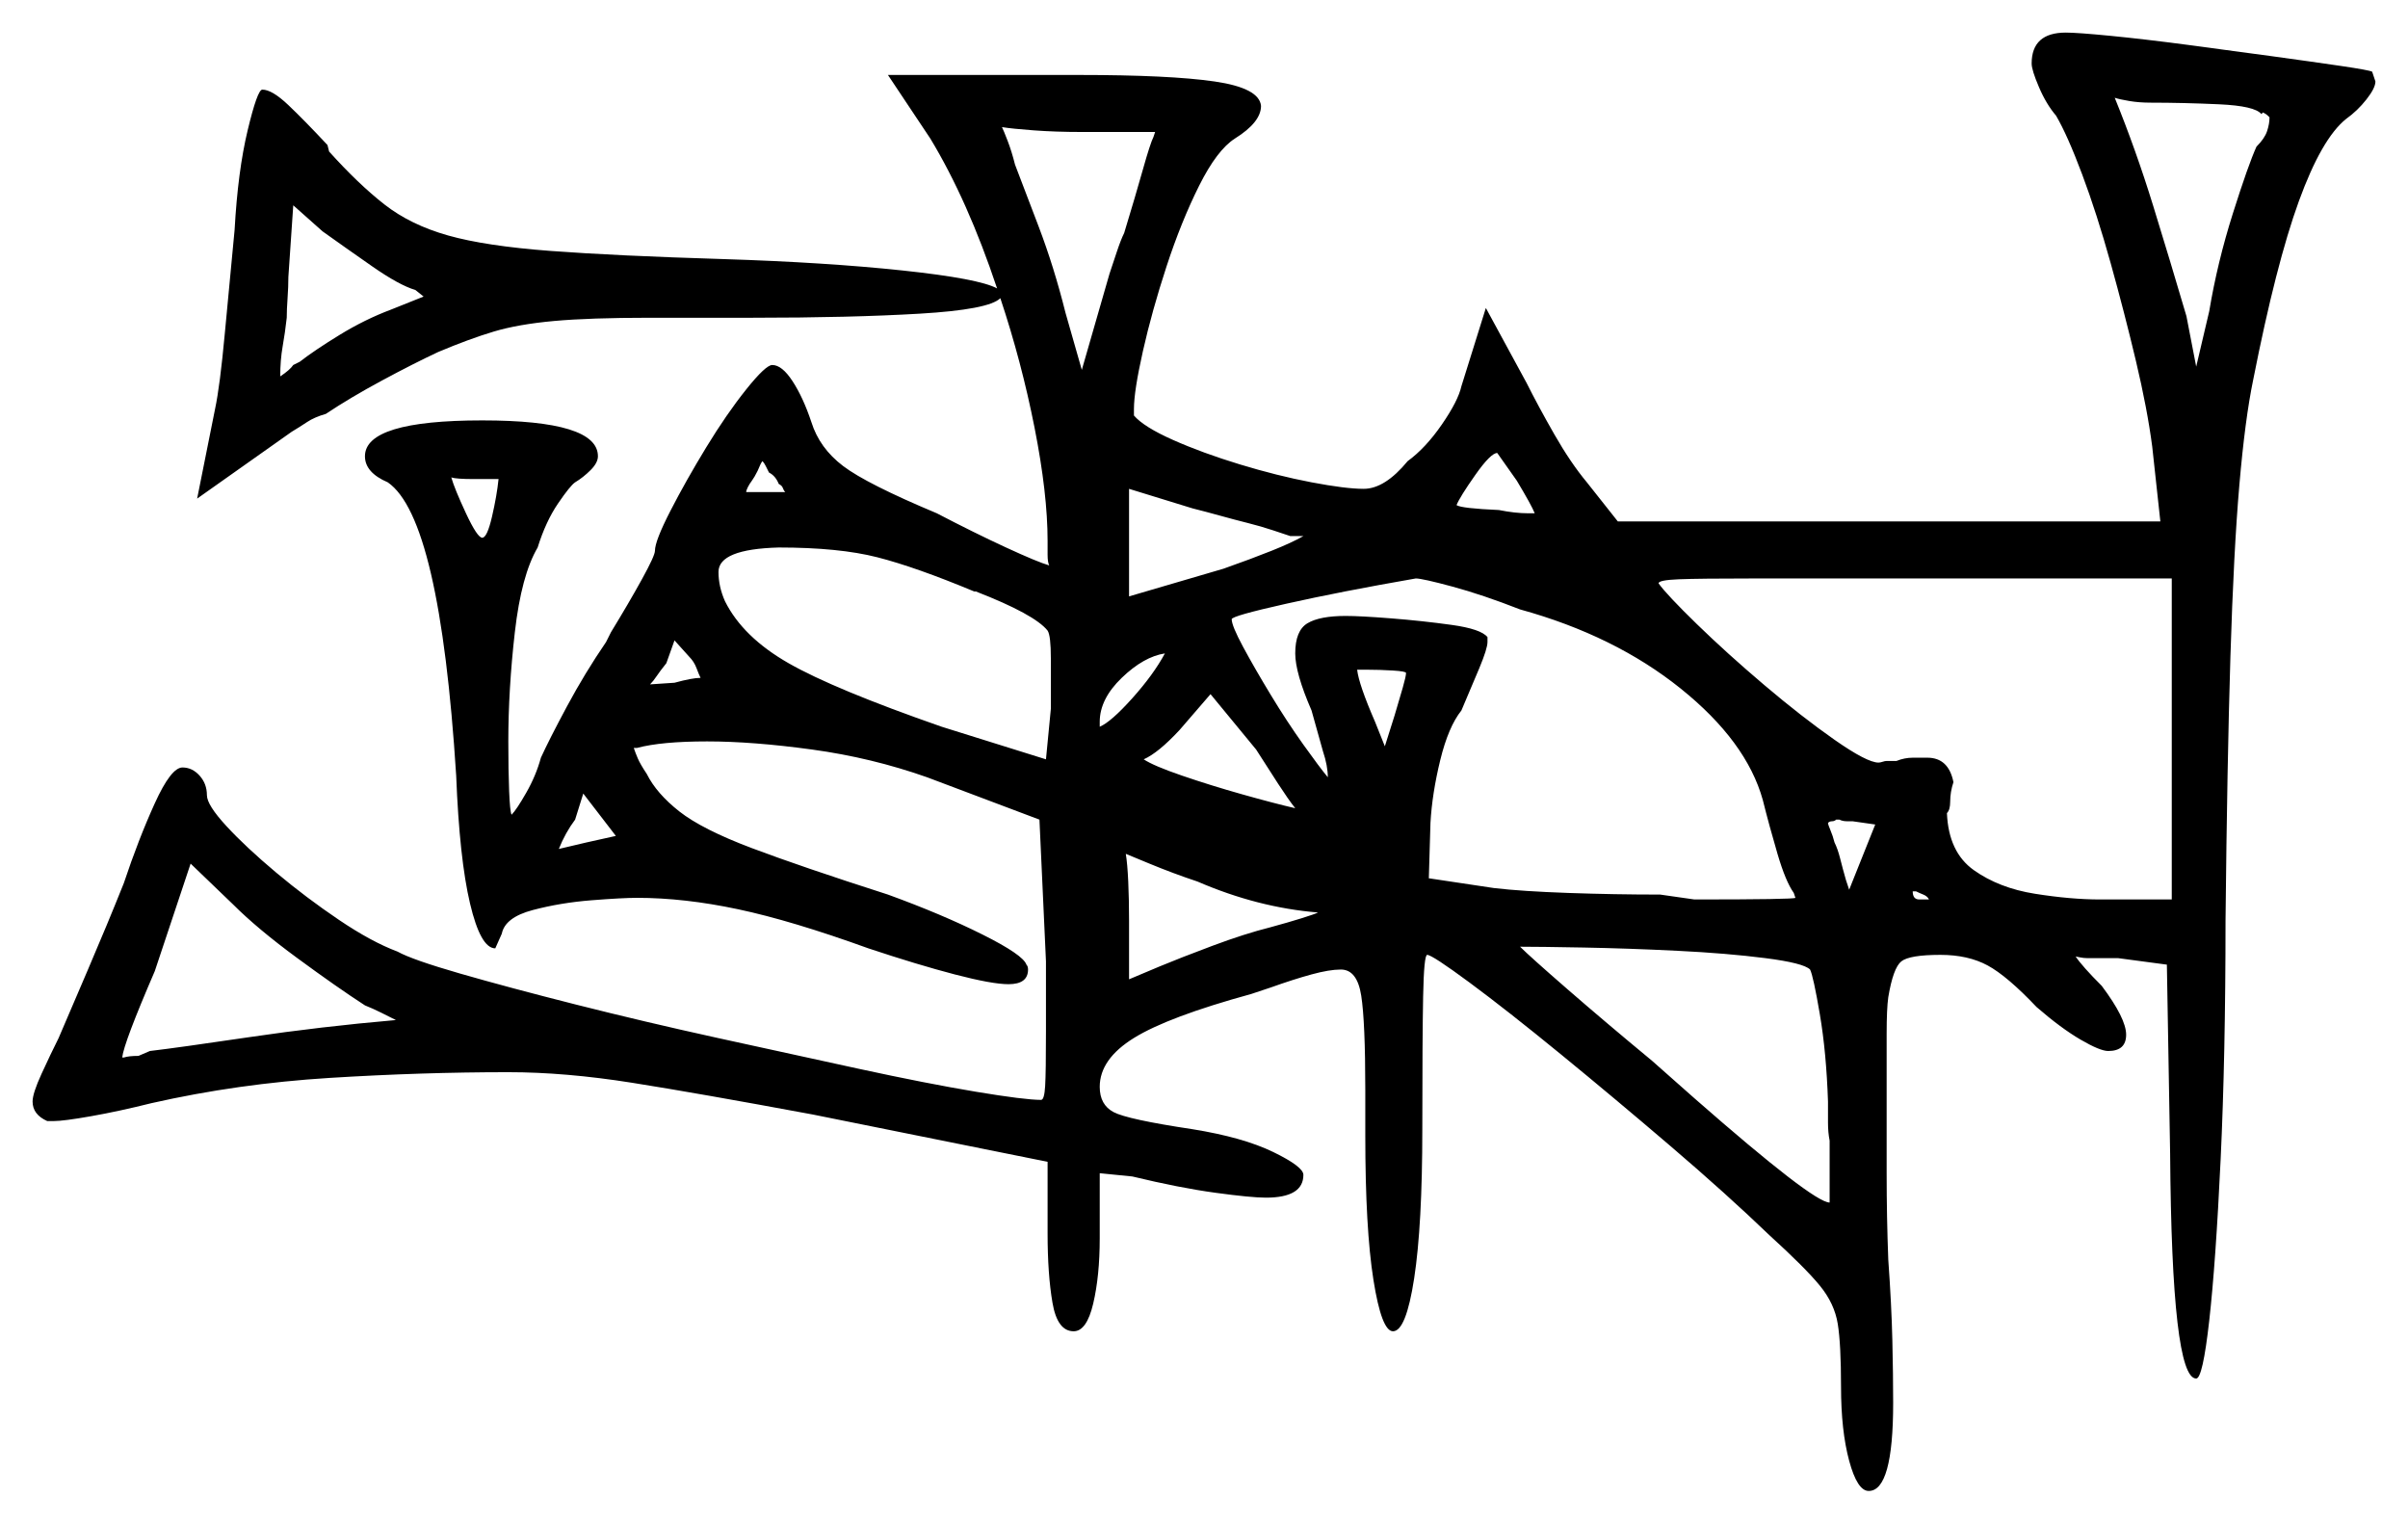 <svg xmlns="http://www.w3.org/2000/svg" width="739.0" height="467.5" viewBox="0 0 739.0 467.5"><path d="M112.0 308.5Q103.5 303.0 91.25 294.0Q79.0 285.0 71.5 277.5L58.5 265.0L47.5 298.0Q38.0 320.0 37.5 324.5H38.0Q39.5 324.0 42.5 324.0L46.0 322.5Q54.5 321.5 76.5 318.25Q98.5 315.0 121.5 313.0Q119.5 312.0 117.0 310.75Q114.5 309.5 112.0 308.5ZM153.0 147.0H145.5Q140.0 147.0 138.5 146.5Q139.5 150.0 143.0 157.5Q146.5 165.0 148.0 165.0Q149.5 165.0 151.0 158.5Q152.5 152.0 153.0 147.0ZM180.0 258.5 189.0 256.5 179.0 243.5 176.5 251.5Q175.0 253.5 173.75 255.75Q172.5 258.0 171.5 260.5Q173.5 260.0 175.75 259.5Q178.0 259.0 180.0 258.5ZM199.5 210.0 207.0 209.5Q212.5 208.0 215.0 208.0Q214.5 207.0 213.75 205.0Q213.0 203.0 211.5 201.5L207.0 196.5L204.5 203.5Q202.5 206.0 201.5 207.5Q200.5 209.0 199.5 210.0ZM229.0 151.0H241.0Q240.5 150.5 240.25 149.75Q240.0 149.0 239.0 148.5Q238.0 146.0 236.0 145.0Q235.5 144.0 235.0 143.0Q234.5 142.0 234.0 141.5Q233.5 142.0 232.5 144.5Q231.5 146.5 230.75 147.5Q230.0 148.5 229.5 149.5Q229.0 150.5 229.0 151.0ZM299.5 181.5H299.0Q281.0 174.0 269.25 171.0Q257.5 168.0 239.0 168.0Q220.5 168.5 220.5 175.5Q220.5 180.0 222.5 184.5Q228.0 195.5 242.0 203.5Q256.0 211.5 289.0 223.0L321.0 233.0L322.5 217.5Q322.5 209.0 322.5 202.0Q322.5 195.0 321.5 193.5Q317.5 188.5 299.5 181.5ZM357.5 200.5Q351.0 201.5 344.25 208.0Q337.5 214.5 337.5 221.5V223.0Q341.0 221.5 347.5 214.25Q354.0 207.0 357.5 200.5ZM397.5 248.0Q395.5 245.5 392.25 240.5Q389.0 235.5 385.5 230.0L371.5 213.0L362.0 224.0Q355.5 231.0 351.0 233.0Q354.0 235.0 362.75 238.0Q371.5 241.0 381.25 243.75Q391.0 246.5 397.5 248.0ZM367.5 270.5Q360.0 268.0 352.75 265.0Q345.5 262.0 345.5 262.0Q346.0 265.0 346.25 270.5Q346.5 276.0 346.5 282.5V300.5L356.0 296.5Q362.0 294.0 372.0 290.25Q382.0 286.5 390.0 284.5Q395.5 283.0 399.5 281.75Q403.5 280.5 404.5 280.0Q386.0 278.5 367.5 270.5ZM555.5 297.5Q553.5 295.5 541.75 294.0Q530.0 292.5 514.75 291.75Q499.5 291.0 486.0 290.75Q472.5 290.5 466.5 290.5Q469.5 293.5 481.0 303.5Q492.5 313.5 507.0 325.5L520.0 337.0Q556.5 369.0 561.5 369.0V350.0Q561.0 347.5 561.0 344.5Q561.0 341.5 561.0 338.0Q560.5 323.0 558.5 311.25Q556.5 299.5 555.5 297.5ZM431.5 206.5Q431.5 206.0 427.5 205.75Q423.5 205.5 419.5 205.5H416.5Q417.0 210.0 422.0 221.5L425.0 229.0L428.0 219.5Q429.5 214.5 430.5 211.0Q431.5 207.5 431.5 206.5ZM566.5 270.0 567.5 273.0 575.5 253.0 568.5 252.0Q568.0 252.0 566.75 252.0Q565.5 252.0 564.5 251.5H563.5Q563.0 252.0 562.25 252.0Q561.5 252.0 561.0 252.5Q561.0 253.0 561.75 254.75Q562.5 256.5 563.0 258.5Q564.0 260.5 564.75 263.5Q565.5 266.5 566.5 270.0ZM589.0 276.0H592.0Q591.5 275.0 590.25 274.5Q589.0 274.0 588.0 273.5H587.0Q587.0 276.0 589.0 276.0ZM130.0 91.0 127.5 89.0Q122.5 87.5 114.25 81.75Q106.0 76.0 99.0 71.0L90.0 63.0L88.5 85.0Q88.5 88.0 88.25 91.5Q88.0 95.0 88.0 97.5Q87.5 102.0 86.75 106.25Q86.0 110.5 86.0 115.5Q89.0 113.5 90.0 112.0L92.0 111.0Q96.5 107.5 104.25 102.75Q112.0 98.0 120.0 95.0ZM354.0 42.0 354.5 40.5H332.0Q324.0 40.5 317.25 40.0Q310.5 39.5 307.5 39.0Q308.0 40.0 309.25 43.25Q310.5 46.5 311.5 50.5Q314.0 57.0 318.75 69.5Q323.5 82.0 327.0 96.0L332.0 113.5L340.5 84.0Q341.5 81.0 342.75 77.25Q344.0 73.5 345.0 71.5Q348.5 60.0 350.75 52.0Q353.0 44.0 354.0 42.0ZM397.5 164.5H396.0Q394.5 164.0 390.75 162.75Q387.0 161.5 383.0 160.5Q379.0 159.5 374.5 158.25Q370.0 157.0 366.0 156.0L346.5 150.0V183.0L375.5 174.5Q384.0 171.5 390.25 169.0Q396.5 166.5 400.0 164.5Q399.5 164.5 399.0 164.5Q398.5 164.5 397.5 164.5ZM465.5 147.5Q459.5 139.0 459.5 139.0Q457.5 139.0 452.75 145.75Q448.0 152.5 447.0 155.0Q448.5 156.0 460.0 156.5Q462.5 157.0 464.75 157.25Q467.0 157.5 469.0 157.5H471.0Q470.0 155.0 465.5 147.5ZM466.5 187.0Q455.0 182.5 445.75 180.0Q436.5 177.5 434.5 177.5Q411.5 181.5 394.75 185.25Q378.0 189.0 378.0 190.0Q378.0 192.0 381.5 198.5Q385.0 205.0 390.0 213.25Q395.0 221.5 400.0 228.5Q405.0 235.5 407.5 238.5Q407.5 235.0 406.0 230.5L402.5 218.0Q397.5 206.5 397.5 200.5Q397.5 193.5 401.25 191.25Q405.0 189.0 413.0 189.0Q417.5 189.0 427.0 189.75Q436.5 190.5 445.5 191.75Q454.5 193.0 456.5 195.5V197.0Q456.5 199.0 454.0 205.0Q451.5 211.0 448.5 218.0Q444.5 223.0 442.0 233.25Q439.5 243.5 439.0 252.5L438.5 269.5L458.5 272.5Q467.0 273.5 481.25 274.0Q495.5 274.5 509.5 274.5L520.0 276.0Q550.5 276.0 551.0 275.5L550.5 274.0Q548.0 270.5 545.5 262.0Q543.0 253.5 541.0 245.5Q536.0 227.5 515.75 211.25Q495.5 195.0 466.5 187.0ZM644.5 276.0H666.5V177.5H587.5Q555.5 177.5 538.5 177.5Q521.5 177.5 515.25 177.75Q509.0 178.0 509.0 179.0Q511.5 182.5 520.75 191.5Q530.0 200.5 541.5 210.25Q553.0 220.0 563.0 227.0Q573.0 234.0 576.5 234.0Q577.0 234.0 577.75 233.75Q578.5 233.5 579.0 233.5H582.0Q584.5 232.5 587.0 232.5Q589.5 232.5 591.5 232.5Q598.0 232.5 599.5 240.0Q598.5 243.0 598.5 246.0Q598.5 248.5 597.5 249.5Q598.0 261.5 605.75 267.0Q613.5 272.5 624.5 274.25Q635.5 276.0 644.5 276.0ZM694.5 34.5 694.0 35.0Q692.0 32.5 681.0 32.0Q670.0 31.5 660.0 31.5Q656.5 31.5 653.5 31.0Q650.5 30.5 649.0 30.0Q655.5 46.0 660.75 63.0Q666.0 80.0 671.0 97.0L674.0 112.5L678.0 95.5Q680.5 80.5 685.25 65.5Q690.0 50.5 692.5 45.0Q695.0 42.5 695.75 40.25Q696.5 38.0 696.5 36.0Q696.5 36.0 696.0 35.5Q695.5 35.0 694.5 34.5ZM72.0 70.5Q73.0 52.5 76.0 40.0Q79.0 27.5 80.5 27.5Q83.5 27.5 88.5 32.25Q93.5 37.0 100.5 44.5L101.0 46.5Q110.0 56.5 118.0 62.75Q126.0 69.0 137.5 72.25Q149.0 75.5 169.0 77.0Q189.0 78.5 222.0 79.5Q253.5 80.5 277.0 83.0Q300.5 85.5 306.0 88.5Q297.0 61.5 285.5 42.5L272.5 23.0H331.0Q359.0 23.0 372.75 25.0Q386.5 27.0 387.0 32.5Q387.0 37.5 379.0 42.5Q373.5 46.0 368.0 57.0Q362.5 68.0 358.0 81.75Q353.5 95.5 350.75 107.75Q348.0 120.0 348.0 125.5V127.5Q351.0 131.0 360.0 135.0Q369.0 139.0 380.5 142.5Q392.0 146.0 402.5 148.0Q413.0 150.0 418.5 150.0Q425.0 150.0 432.0 141.5Q437.5 137.5 442.5 130.25Q447.5 123.0 448.5 118.5L456.0 94.5L468.5 117.5Q472.0 124.5 477.0 133.25Q482.0 142.0 487.0 148.0L496.5 160.0H663.0L660.5 137.0Q659.0 125.5 655.5 110.75Q652.0 96.0 647.75 80.75Q643.5 65.5 639.0 53.5Q634.5 41.5 631.0 35.5Q628.0 32.0 625.75 26.75Q623.5 21.5 623.5 19.5Q623.5 10.0 634.0 10.0Q637.5 10.0 647.75 11.0Q658.0 12.0 671.25 13.75Q684.5 15.5 697.25 17.25Q710.0 19.0 718.5 20.25Q727.0 21.5 728.0 22.0L729.0 25.0Q729.0 27.0 726.25 30.5Q723.5 34.0 720.0 36.5Q712.5 42.5 705.5 61.75Q698.5 81.0 691.5 116.5Q689.0 128.5 687.25 148.75Q685.5 169.0 684.5 201.5Q683.5 234.0 683.0 282.5Q683.0 324.0 681.5 355.75Q680.0 387.5 678.0 405.25Q676.0 423.0 674.0 423.0Q666.5 423.0 666.0 354.0L665.0 296.0L650.0 294.0H640.5Q639.5 294.0 638.25 293.75Q637.0 293.5 637.0 293.5Q639.0 296.5 645.0 302.5Q652.5 312.5 652.5 317.5Q652.5 322.5 647.0 322.5Q644.5 322.5 638.5 319.0Q632.5 315.5 625.0 309.0Q616.0 299.5 610.0 296.25Q604.0 293.0 595.5 293.0Q586.0 293.0 583.5 295.0Q581.0 297.0 579.5 306.0Q579.0 309.5 579.0 317.25Q579.0 325.0 579.0 336.0Q579.0 346.5 579.0 360.0Q579.0 373.5 579.5 386.5Q580.5 400.5 580.75 411.25Q581.0 422.0 581.0 430.5Q581.0 457.5 573.5 457.5Q570.0 457.5 567.5 448.25Q565.0 439.0 565.0 425.5Q565.0 412.5 564.0 406.25Q563.0 400.0 558.5 394.5Q554.0 389.0 543.0 379.0Q530.0 366.5 512.75 351.75Q495.5 337.0 479.0 323.5Q462.5 310.0 451.0 301.5Q439.5 293.0 438.0 293.0Q437.0 293.0 436.75 305.75Q436.5 318.5 436.5 346.5Q436.5 376.0 434.0 392.25Q431.5 408.5 427.5 408.5Q424.0 408.5 421.5 392.75Q419.0 377.0 419.0 348.5V334.5Q419.0 313.5 417.75 305.5Q416.5 297.5 411.5 297.5Q408.0 297.5 402.5 299.0Q397.0 300.5 390.0 303.0L384.0 305.0Q358.5 312.0 348.0 318.5Q337.5 325.0 337.5 333.5Q337.5 339.0 341.75 341.25Q346.0 343.5 366.0 346.5Q381.5 349.0 390.75 353.5Q400.0 358.0 400.0 360.5Q400.0 367.5 388.5 367.5Q384.0 367.5 373.0 366.0Q362.0 364.5 347.5 361.0L337.5 360.0V380.0Q337.5 391.5 335.5 400.0Q333.5 408.5 329.5 408.5Q324.5 408.5 323.0 399.75Q321.5 391.0 321.5 378.5V356.5L249.5 342.0Q214.5 335.5 194.0 332.25Q173.5 329.0 156.0 329.0Q129.5 329.0 101.25 330.75Q73.0 332.5 46.5 338.5Q36.5 341.0 28.0 342.5Q19.5 344.0 16.5 344.0H14.5Q10.0 342.0 10.0 338.0Q10.0 335.5 12.75 329.5Q15.5 323.5 18.0 318.5Q21.0 311.5 27.0 297.5Q33.0 283.5 38.0 271.0Q42.5 257.5 47.5 246.5Q52.5 235.5 56.0 235.5Q59.0 235.5 61.25 238.0Q63.5 240.5 63.5 244.0Q63.5 247.0 69.5 253.5Q75.5 260.0 84.75 267.75Q94.0 275.5 104.0 282.25Q114.0 289.0 122.0 292.0Q126.5 294.5 141.25 298.75Q156.0 303.0 176.75 308.25Q197.5 313.5 220.25 318.5Q243.0 323.5 263.75 328.0Q284.5 332.5 299.5 335.0Q314.5 337.5 319.5 337.5Q320.5 337.5 320.75 333.25Q321.0 329.0 321.0 316.5V295.0L319.0 251.5L284.5 238.5Q267.5 232.5 249.25 230.0Q231.0 227.5 217.0 227.5Q203.0 227.5 195.5 229.5H194.5Q195.0 231.0 195.75 232.75Q196.5 234.5 198.5 237.5Q201.5 243.5 208.5 249.0Q215.5 254.5 230.75 260.25Q246.0 266.0 272.5 274.5Q289.0 280.5 301.5 286.75Q314.0 293.0 315.0 296.0Q315.5 296.5 315.5 297.5Q315.5 302.0 309.5 302.0Q304.5 302.0 293.0 299.0Q281.5 296.0 266.5 291.0Q243.0 282.5 226.5 279.0Q210.0 275.5 195.5 275.5Q191.0 275.5 181.5 276.25Q172.0 277.0 163.5 279.25Q155.0 281.5 154.0 286.5L152.0 291.0Q147.5 291.0 144.25 277.25Q141.0 263.5 140.0 238.0Q135.0 159.0 119.0 148.0Q112.0 145.0 112.0 140.0Q112.0 129.0 148.0 129.0Q183.5 129.0 183.5 140.0Q183.5 142.0 181.25 144.25Q179.0 146.5 176.5 148.0Q175.0 149.0 171.25 154.5Q167.5 160.0 165.0 168.0Q160.0 176.5 158.0 194.0Q156.0 211.5 156.0 227.5Q156.0 236.5 156.25 242.75Q156.5 249.0 157.0 250.0Q158.5 248.5 161.5 243.25Q164.5 238.0 166.0 232.5Q168.5 227.0 174.0 216.75Q179.5 206.5 186.0 197.0L187.5 194.0Q193.0 185.0 197.0 177.75Q201.0 170.5 201.0 169.0Q201.0 166.0 205.75 156.75Q210.5 147.5 216.75 137.25Q223.0 127.0 229.0 119.5Q235.0 112.0 237.0 112.0Q240.0 112.0 243.25 117.0Q246.5 122.0 249.0 129.5Q251.5 137.5 258.75 143.0Q266.0 148.5 287.5 157.5Q299.0 163.5 308.75 168.0Q318.5 172.5 322.0 173.5Q321.5 172.5 321.5 170.25Q321.5 168.0 321.5 166.0Q321.5 151.5 317.5 131.25Q313.5 111.0 307.0 91.5Q303.5 95.0 282.25 96.25Q261.0 97.5 231.0 97.5H199.5Q181.0 97.5 170.0 98.5Q159.0 99.5 151.5 101.75Q144.0 104.0 134.5 108.0Q127.0 111.5 117.25 116.75Q107.5 122.0 100.0 127.0Q96.5 128.0 94.25 129.5Q92.0 131.0 89.5 132.5L60.5 153.0L66.0 125.5Q67.5 118.5 69.0 102.25Q70.5 86.0 72.0 70.5Z" fill="black" /></svg>